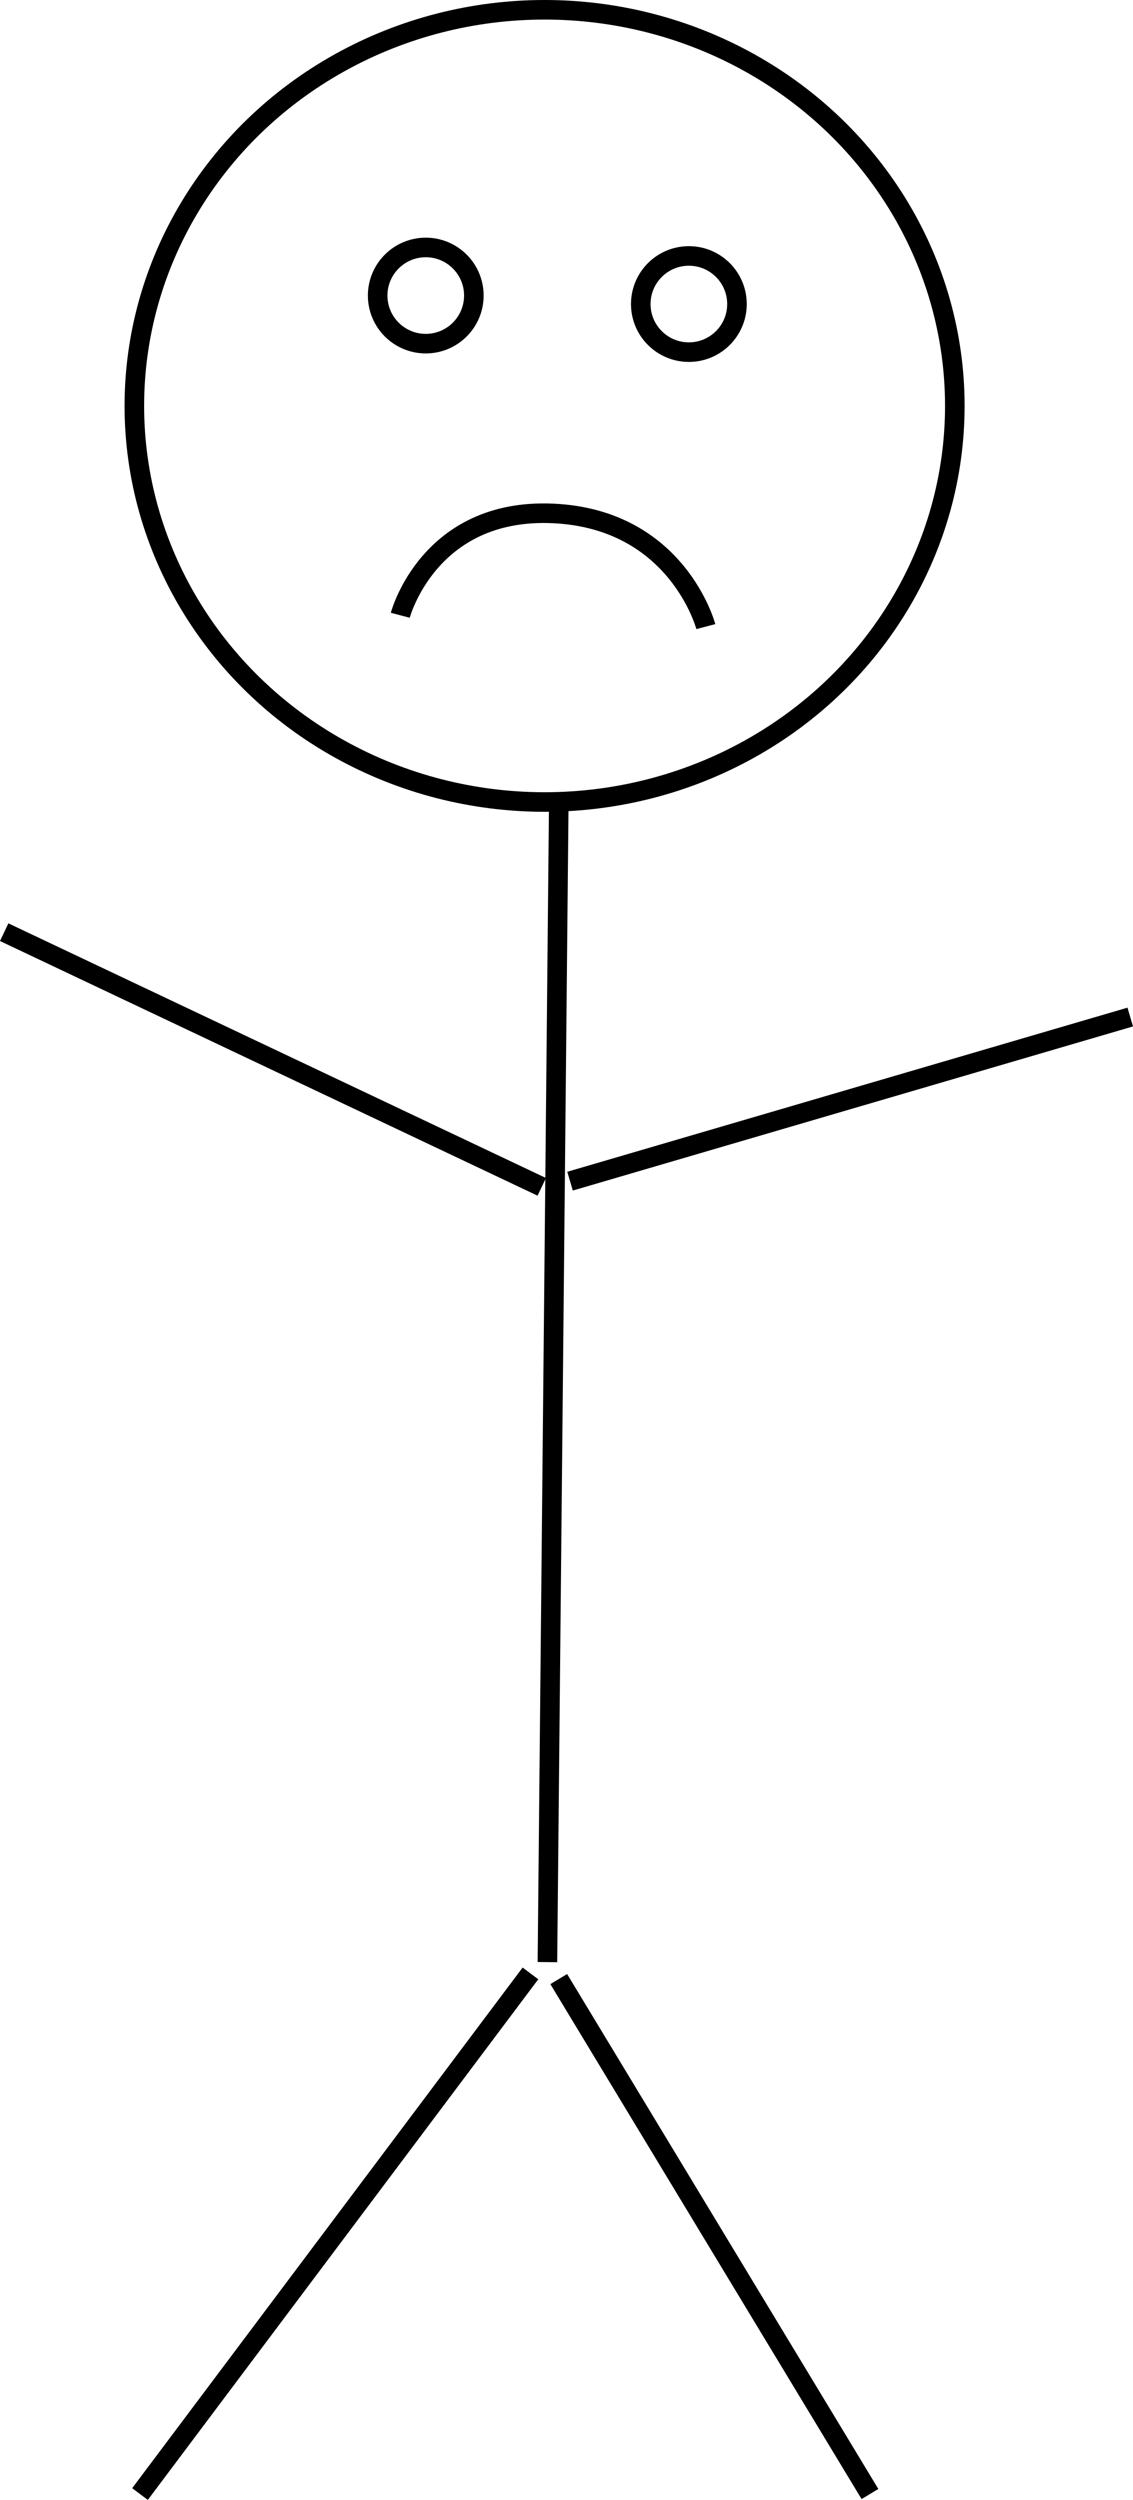 <?xml version="1.0" encoding="UTF-8" standalone="no"?>
<!-- Created with Inkscape (http://www.inkscape.org/) -->

<svg
   width="57.904mm"
   height="127.755mm"
   viewBox="0 0 57.904 127.755"
   version="1.1"
   id="svg5"
   inkscape:version="1.2.2 (b0a84865, 2022-12-01)"
   sodipodi:docname="stickGuy.svg"
   xmlns:inkscape="http://www.inkscape.org/namespaces/inkscape"
   xmlns:sodipodi="http://sodipodi.sourceforge.net/DTD/sodipodi-0.dtd"
   xmlns="http://www.w3.org/2000/svg"
   xmlns:svg="http://www.w3.org/2000/svg">
  <sodipodi:namedview
     id="namedview7"
     pagecolor="#ffffff"
     bordercolor="#999999"
     borderopacity="1"
     inkscape:showpageshadow="0"
     inkscape:pageopacity="0"
     inkscape:pagecheckerboard="0"
     inkscape:deskcolor="#d1d1d1"
     inkscape:document-units="mm"
     showgrid="false"
     inkscape:zoom="0.914906"
     inkscape:cx="173.24184"
     inkscape:cy="566.72488"
     inkscape:window-width="1720"
     inkscape:window-height="1387"
     inkscape:window-x="1720"
     inkscape:window-y="25"
     inkscape:window-maximized="0"
     inkscape:current-layer="layer1" />
  <defs
     id="defs2" />
  <g
     inkscape:label="Layer 1"
     inkscape:groupmode="layer"
     id="layer1"
     transform="translate(-72.084,-44.325)">
    <ellipse
       style="fill:#000000;fill-opacity:0;stroke:#000000;stroke-width:1;stroke-dasharray:none;stroke-opacity:1"
       id="path162"
       cx="99.916"
       cy="65.068"
       rx="20.966"
       ry="20.243"
       inkscape:export-filename="hangManGuyExported2.svg"
       inkscape:export-xdpi="96"
       inkscape:export-ydpi="96" />
    <path
       style="fill:#000000;fill-opacity:0;stroke:#000000;stroke-width:1;stroke-dasharray:none;stroke-opacity:1"
       d="m 100.639,85.601 -0.578,58.995"
       id="path7945" />
    <circle
       style="fill:#000000;fill-opacity:0;stroke:#000000;stroke-width:1;stroke-dasharray:none;stroke-opacity:1"
       id="path7957"
       cx="93.843"
       cy="59.429"
       r="2.458" />
    <circle
       style="fill:#000000;fill-opacity:0;stroke:#000000;stroke-width:1;stroke-dasharray:none;stroke-opacity:1"
       id="path7957-8"
       cx="107.29"
       cy="59.863"
       r="2.458" />
    <path
       style="fill:#000000;fill-opacity:0;stroke:#000000;stroke-width:1;stroke-dasharray:none;stroke-opacity:1"
       d="m 92.541,75.768 c 0,0 1.446,-5.495 7.808,-5.205 6.362,0.289 7.808,5.784 7.808,5.784"
       id="path8896" />
    <path
       style="fill:#000000;fill-opacity:0;stroke:#000000;stroke-width:1;stroke-dasharray:none;stroke-opacity:1"
       d="M 99.771,104.977 72.298,91.963"
       id="path10509" />
    <path
       style="fill:#000000;fill-opacity:0;stroke:#000000;stroke-width:1;stroke-dasharray:none;stroke-opacity:1"
       d="m 101.217,104.687 28.63,-8.387"
       id="path10527" />
    <path
       style="fill:#000000;fill-opacity:0;stroke:#000000;stroke-width:1;stroke-dasharray:none;stroke-opacity:1"
       d="M 99.193,145.174 79.239,171.78"
       id="path10529" />
    <path
       style="fill:#000000;fill-opacity:0;stroke:#000000;stroke-width:1;stroke-dasharray:none;stroke-opacity:1"
       d="m 100.639,145.463 15.906,26.316"
       id="path10531" />
  </g>
</svg>
